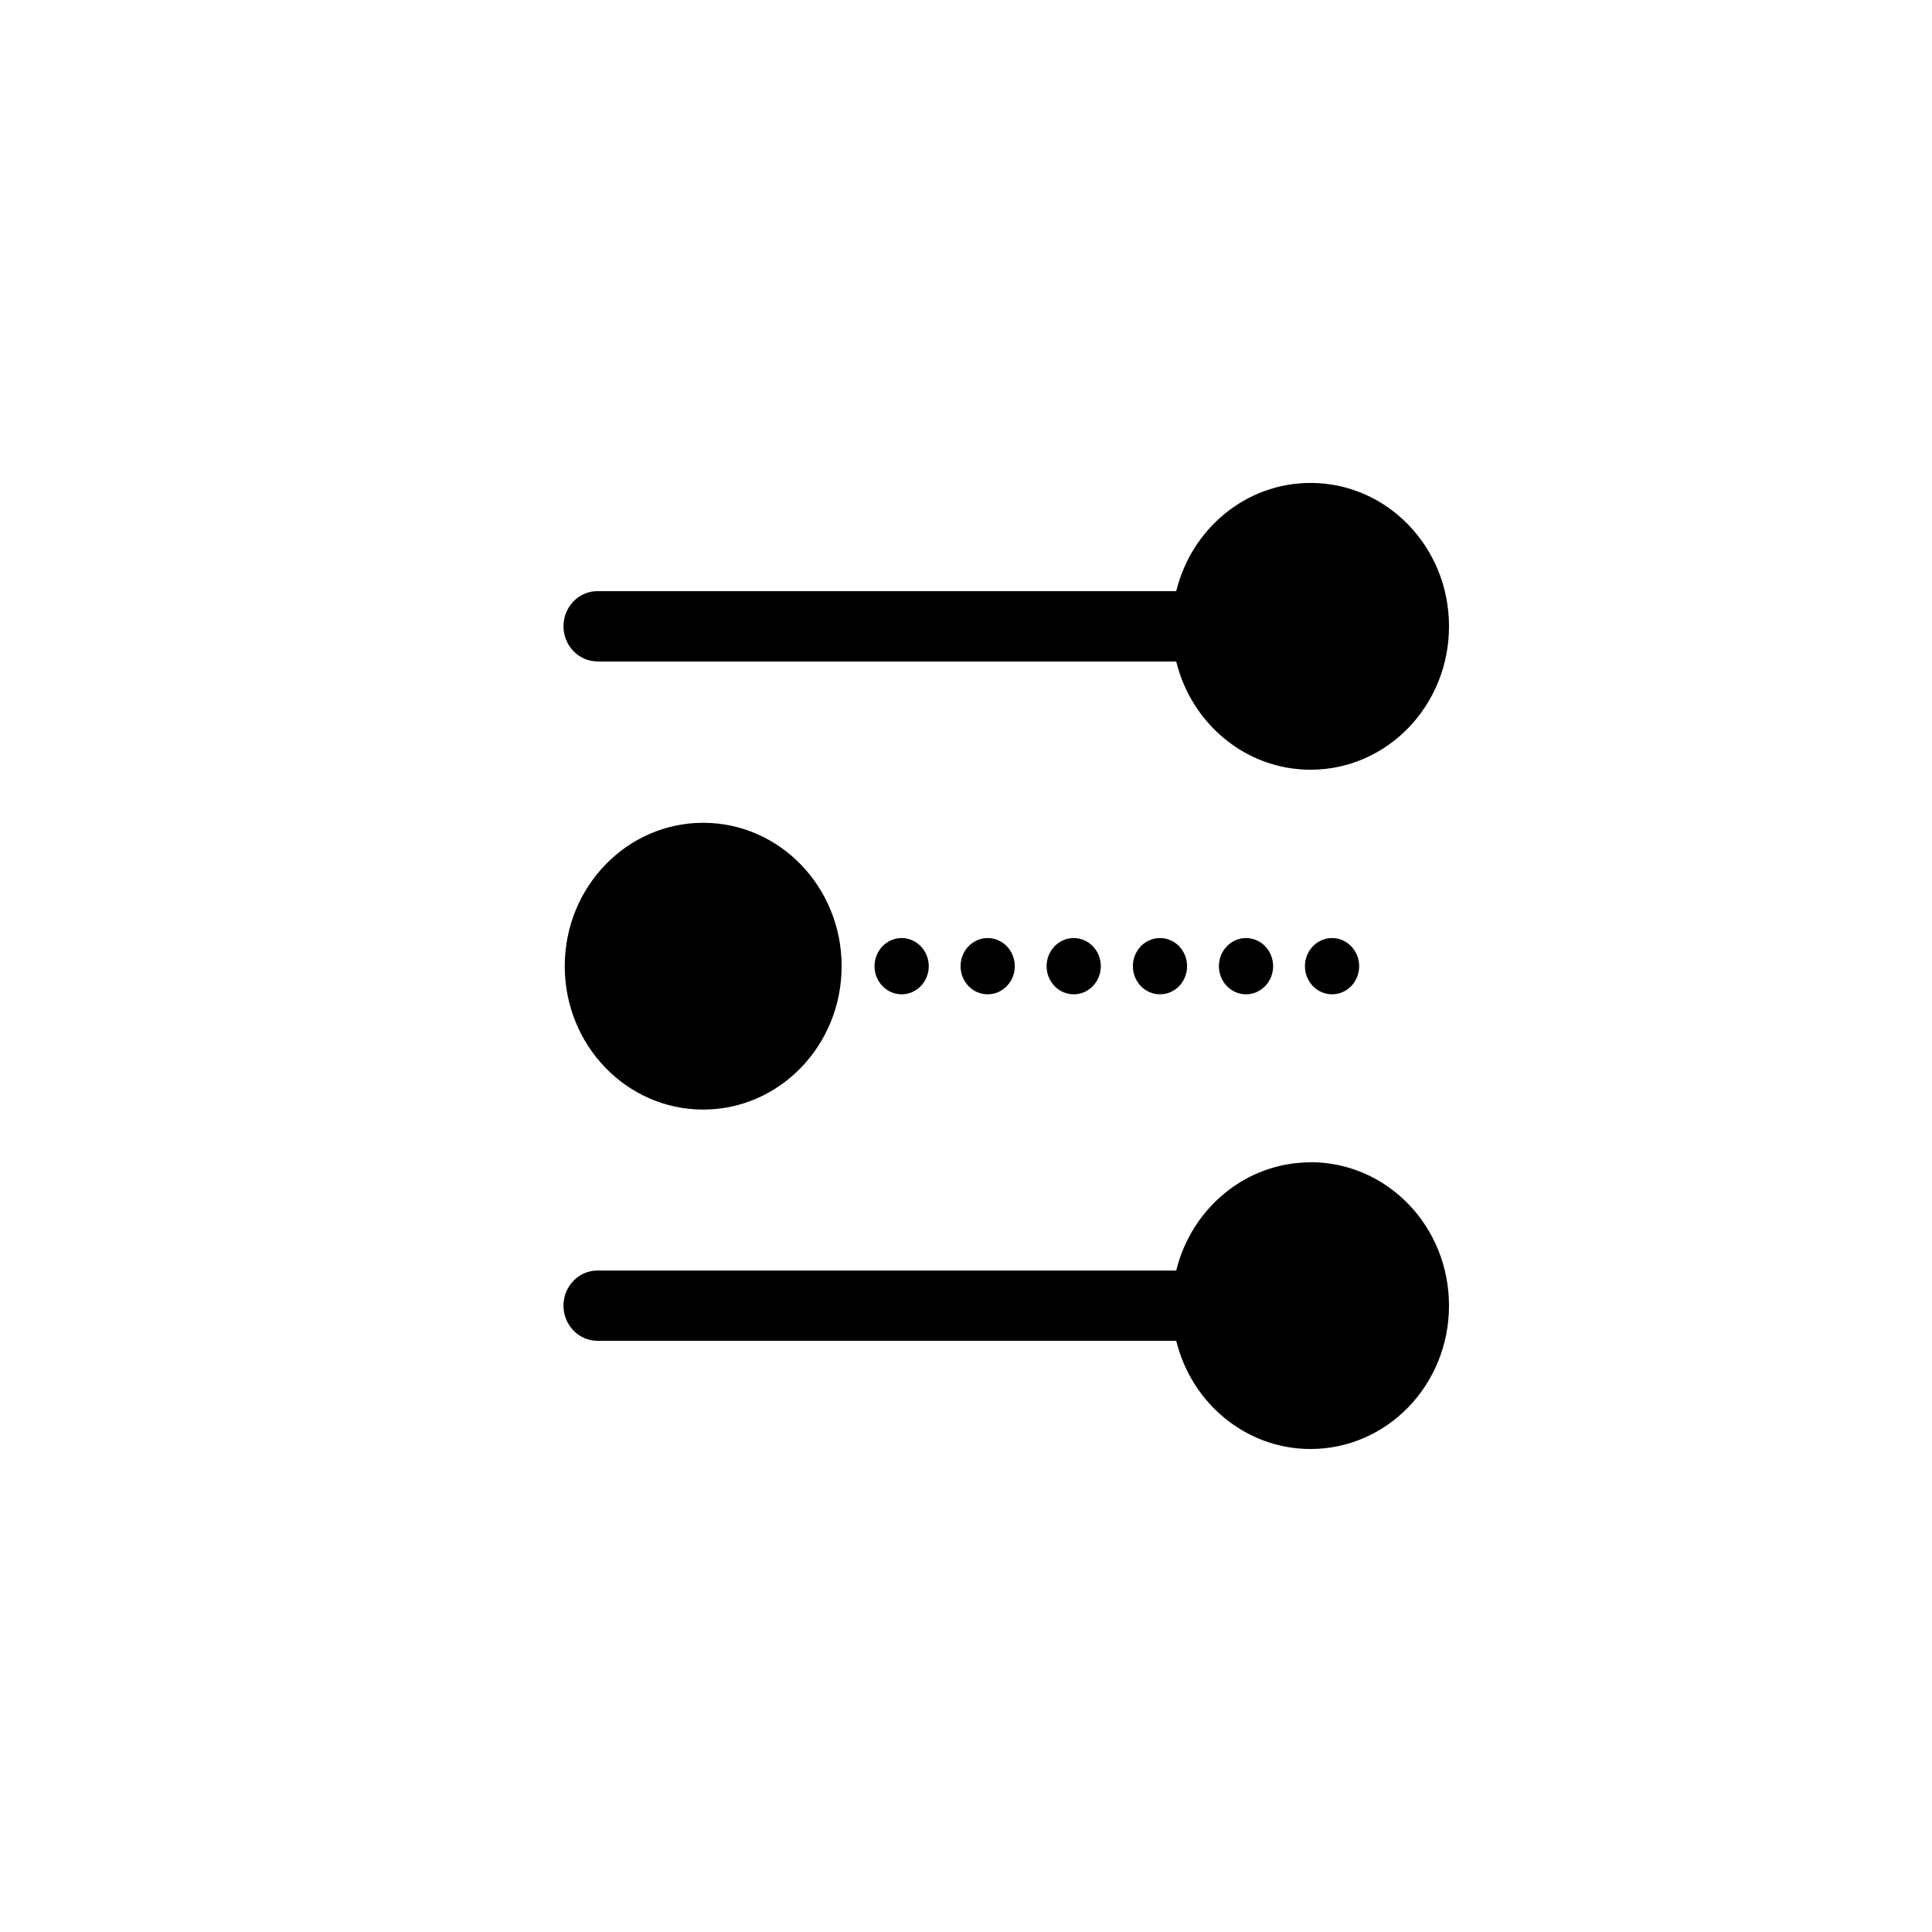 <!-- Generated by IcoMoon.io -->
<svg version="1.1" xmlns="http://www.w3.org/2000/svg" width="32" height="32" viewBox="0 0 32 32">
<title>settings</title>
<path d="M9.895 10.957v-0.002c-0.31 0-0.562-0.261-0.562-0.582s0.252-0.582 0.562-0.582h9.587c0.252-1.029 1.151-1.792 2.225-1.792 1.268 0 2.293 1.061 2.293 2.375s-1.026 2.375-2.293 2.375c-1.074 0-1.973-0.763-2.225-1.792h-9.587zM21.707 19.252v-0.002c1.268 0 2.293 1.061 2.293 2.375s-1.026 2.375-2.293 2.375c-1.074 0-1.973-0.763-2.225-1.792h-9.587c-0.31 0-0.562-0.261-0.562-0.582s0.252-0.582 0.562-0.582h9.587c0.252-1.029 1.151-1.792 2.225-1.792zM13.94 16.003c0 1.311-1.026 2.375-2.293 2.375s-2.293-1.063-2.293-2.375c0-1.311 1.026-2.375 2.293-2.375s2.293 1.063 2.293 2.375zM15.383 16.003c0 0.257-0.201 0.466-0.449 0.466s-0.449-0.209-0.449-0.466c0-0.257 0.201-0.466 0.449-0.466s0.449 0.209 0.449 0.466zM16.808 16.003c0 0.257-0.201 0.466-0.449 0.466s-0.449-0.209-0.449-0.466c0-0.257 0.201-0.466 0.449-0.466s0.449 0.209 0.449 0.466zM18.233 16.003c0 0.257-0.201 0.466-0.449 0.466s-0.449-0.209-0.449-0.466c0-0.257 0.201-0.466 0.449-0.466s0.449 0.209 0.449 0.466zM19.662 16.003c0 0.257-0.201 0.466-0.449 0.466s-0.449-0.209-0.449-0.466c0-0.257 0.201-0.466 0.449-0.466s0.449 0.209 0.449 0.466zM21.087 16.003c0 0.257-0.201 0.466-0.449 0.466s-0.449-0.209-0.449-0.466c0-0.257 0.201-0.466 0.449-0.466s0.449 0.209 0.449 0.466zM22.512 16.003c0 0.257-0.201 0.466-0.449 0.466s-0.449-0.209-0.449-0.466c0-0.257 0.201-0.466 0.449-0.466s0.449 0.209 0.449 0.466z"></path>
</svg>
